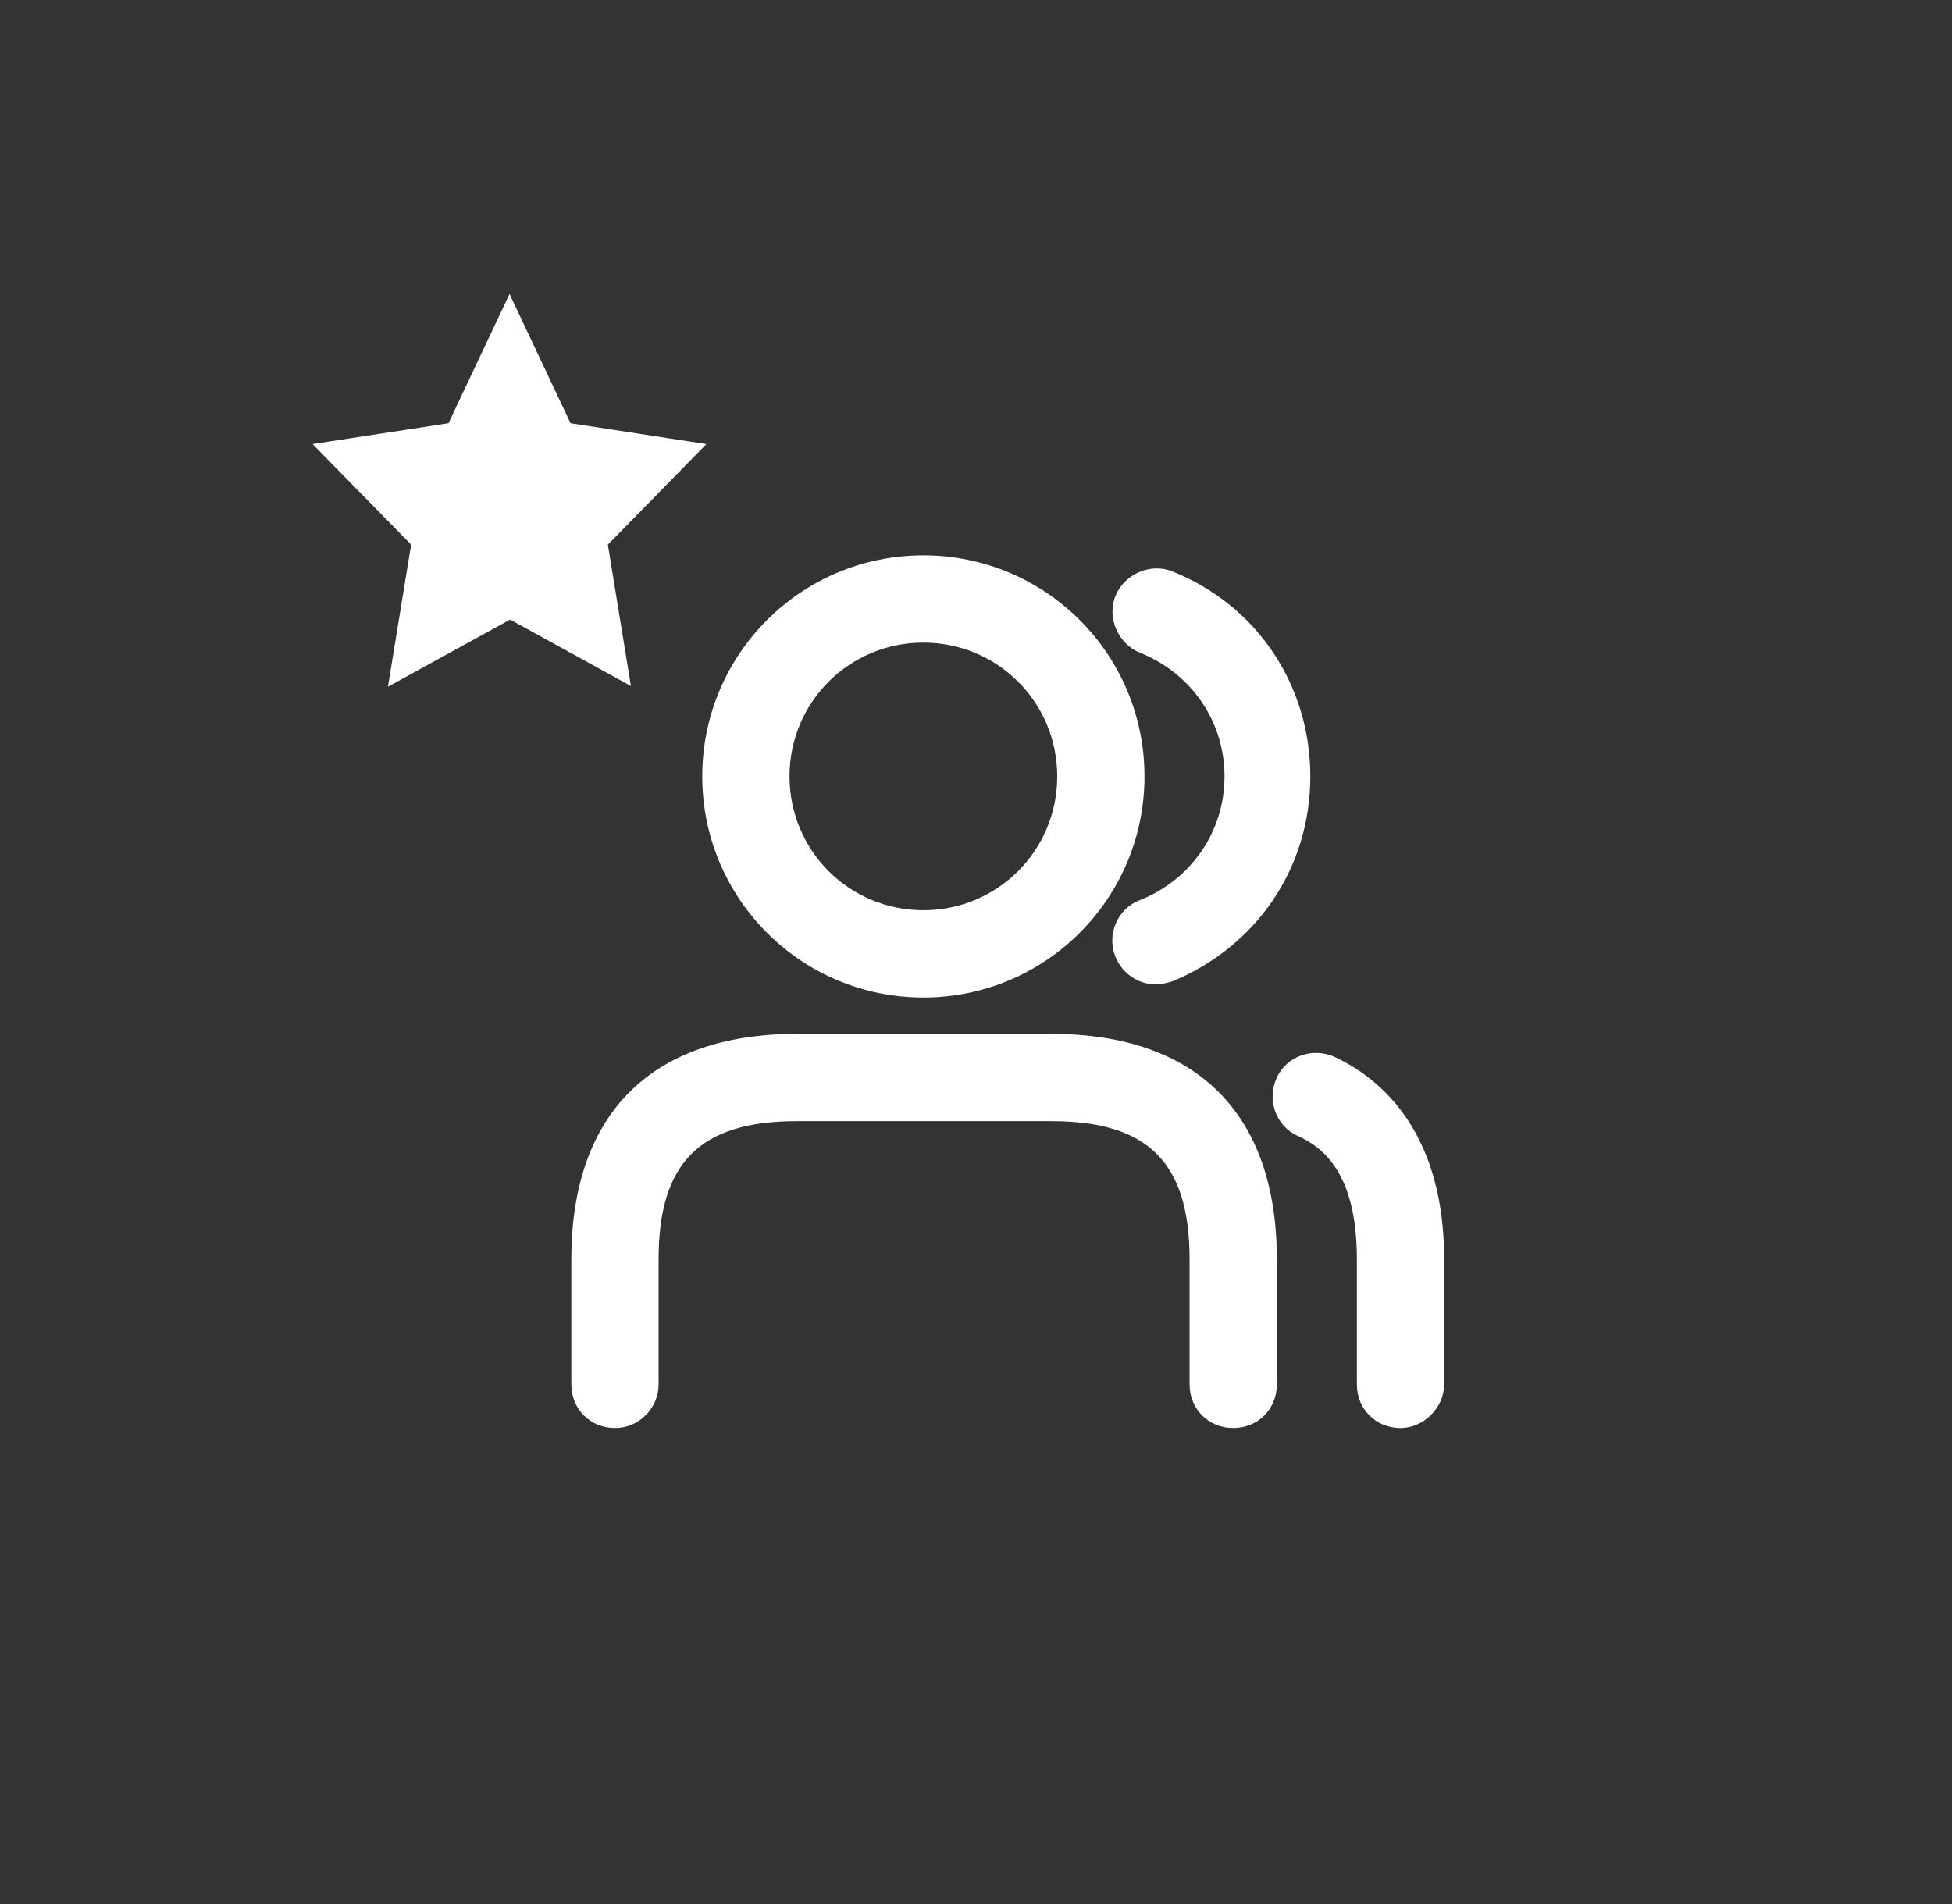 <svg width="41" height="40" viewBox="0 0 41 40" fill="none" xmlns="http://www.w3.org/2000/svg">
<rect x="0" y="0" width="41" height="40" fill="#333333" stroke="none"/>
<g clip-path="url(#clip0_1444_4356)">
<path d="M12.917 30C12.397 30 12 29.603 12 29.083V26.456C12 23.4 13.681 21.72 16.736 21.72H22.083C25.139 21.72 26.819 23.4 26.819 26.456V29.083C26.819 29.603 26.422 30 25.903 30C25.383 30 24.986 29.603 24.986 29.083V26.456C24.986 24.408 24.1 23.553 22.083 23.553H16.736C14.689 23.553 13.833 24.439 13.833 26.456V29.083C13.833 29.572 13.436 30 12.917 30Z" fill="white"/>
<path d="M19.394 20.956C16.828 20.956 14.75 18.878 14.75 16.311C14.75 13.744 16.828 11.667 19.394 11.667C21.961 11.667 24.039 13.744 24.039 16.311C24.039 18.878 21.961 20.956 19.394 20.956ZM19.394 13.5C17.836 13.5 16.583 14.753 16.583 16.311C16.583 17.869 17.836 19.122 19.394 19.122C20.953 19.122 22.206 17.869 22.206 16.311C22.206 14.753 20.953 13.5 19.394 13.5Z" fill="white"/>
<path d="M29.417 30C28.897 30 28.5 29.603 28.5 29.083V26.456C28.5 24.653 27.797 24.103 27.247 23.858C26.789 23.644 26.605 23.094 26.819 22.636C27.033 22.178 27.583 21.994 28.042 22.208C29.081 22.697 30.333 23.858 30.333 26.456V29.083C30.333 29.572 29.905 30 29.417 30Z" fill="white"/>
<path d="M24.283 20.681C23.917 20.681 23.581 20.467 23.428 20.1C23.244 19.642 23.458 19.092 23.947 18.908C25.017 18.481 25.72 17.472 25.72 16.311C25.72 15.15 25.017 14.142 23.947 13.714C23.489 13.531 23.244 12.981 23.428 12.522C23.611 12.064 24.161 11.819 24.619 12.003C26.392 12.706 27.522 14.386 27.522 16.311C27.522 18.236 26.392 19.886 24.619 20.619C24.497 20.65 24.406 20.681 24.283 20.681Z" fill="white"/>
</g>
<path d="M12.274 11.522L12.593 13.479L10.955 12.578L10.714 12.445L10.473 12.578L8.807 13.494L9.129 11.522L9.17 11.272L8.993 11.092L7.605 9.676L9.496 9.386L9.758 9.345L9.872 9.105L10.702 7.347L11.531 9.105L11.645 9.345L11.908 9.386L13.798 9.676L12.411 11.092L12.233 11.272L12.274 11.522Z" fill="white" stroke="white"/>
<defs>
<clipPath id="clip0_1444_4356">
<rect width="18.333" height="18.333" fill="white" transform="translate(12 11.667)"/>
</clipPath>
</defs>
</svg>
